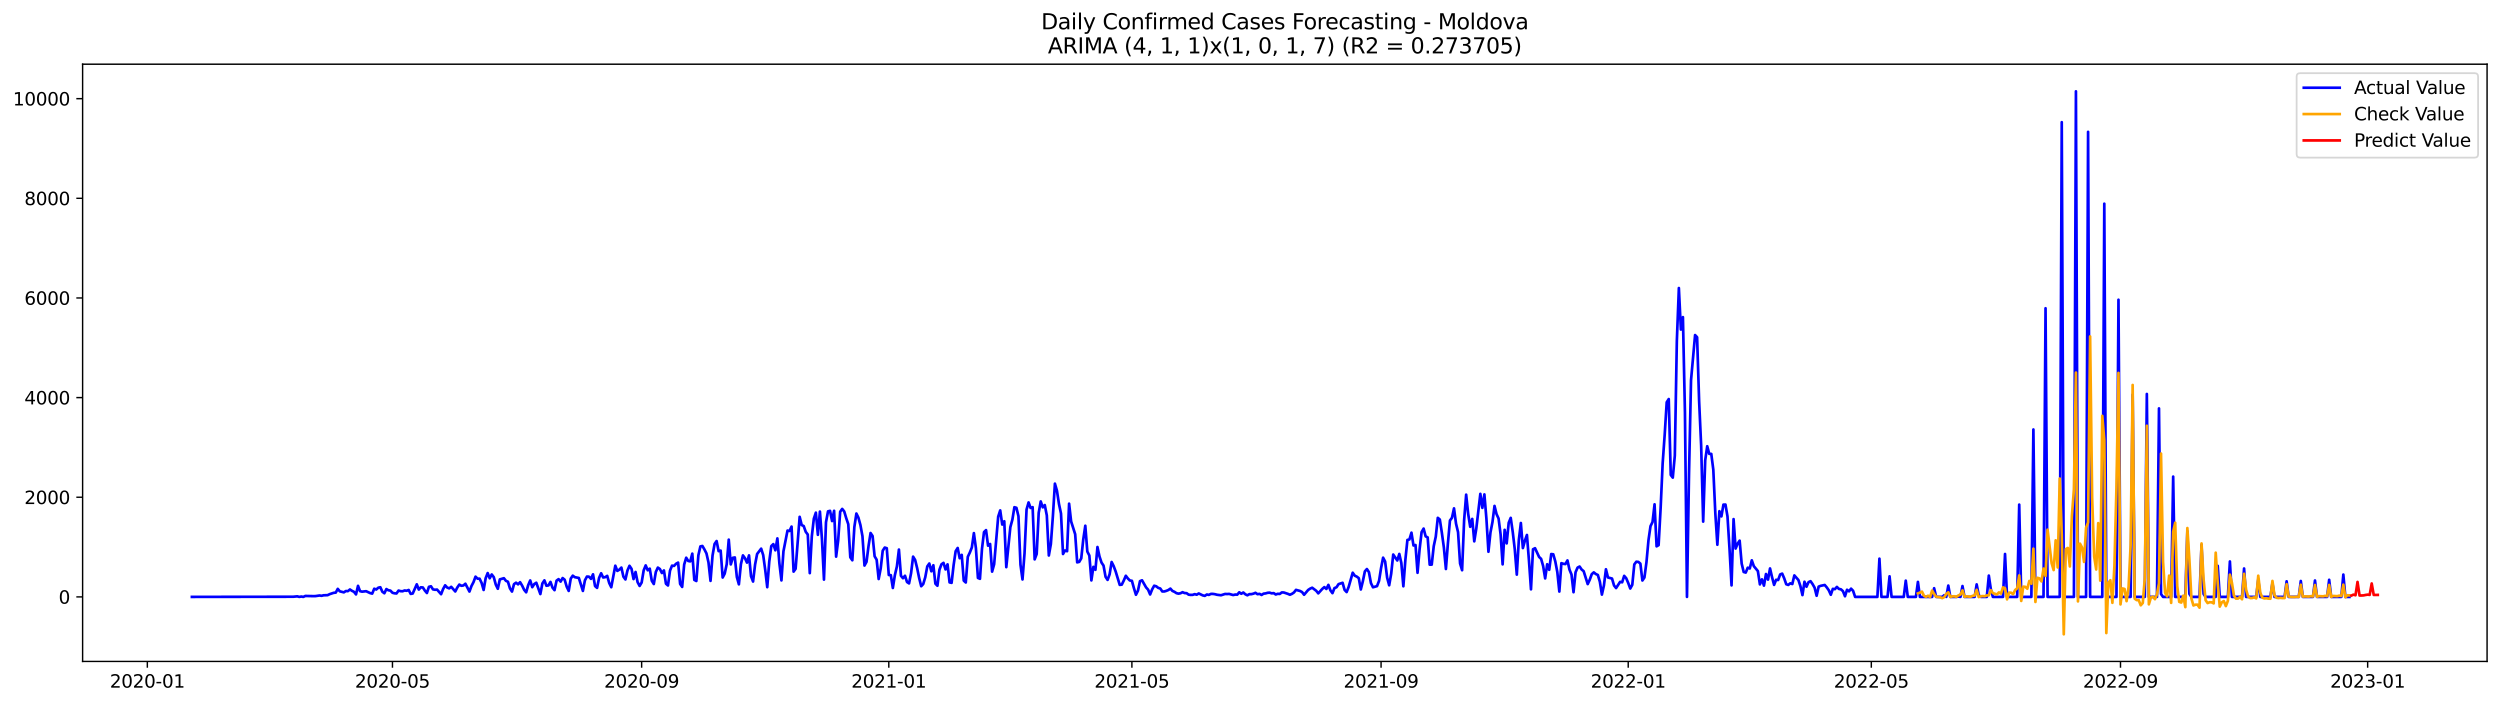 <?xml version="1.0" encoding="utf-8" standalone="no"?>
<!DOCTYPE svg PUBLIC "-//W3C//DTD SVG 1.1//EN"
  "http://www.w3.org/Graphics/SVG/1.1/DTD/svg11.dtd">
<svg xmlns:xlink="http://www.w3.org/1999/xlink" width="1392.412pt" height="392.274pt" viewBox="0 0 1392.412 392.274" xmlns="http://www.w3.org/2000/svg" version="1.1">
 <defs>
  <style type="text/css">*{stroke-linejoin: round; stroke-linecap: butt}</style>
 </defs>
 <g id="figure_1">
  <g id="patch_1">
   <path d="M 0 392.274 
L 1392.412 392.274 
L 1392.412 0 
L 0 0 
z
" style="fill: #ffffff"/>
  </g>
  <g id="axes_1">
   <g id="patch_2">
    <path d="M 46.013 368.396 
L 1385.213 368.396 
L 1385.213 35.755 
L 46.013 35.755 
z
" style="fill: #ffffff"/>
   </g>
   <g id="matplotlib.axis_1">
    <g id="xtick_1">
     <g id="line2d_1">
      <defs>
       <path id="mf191436cfb" d="M 0 0 
L 0 3.5 
" style="stroke: #000000; stroke-width: 0.8"/>
      </defs>
      <g>
       <use xlink:href="#mf191436cfb" x="82.062" y="368.396" style="stroke: #000000; stroke-width: 0.8"/>
      </g>
     </g>
     <g id="text_1">
      <!-- 2020-01 -->
      <g transform="translate(61.171 382.994)scale(0.1 -0.1)">
       <defs>
        <path id="DejaVuSans-32" d="M 1228 531 
L 3431 531 
L 3431 0 
L 469 0 
L 469 531 
Q 828 903 1448 1529 
Q 2069 2156 2228 2338 
Q 2531 2678 2651 2914 
Q 2772 3150 2772 3378 
Q 2772 3750 2511 3984 
Q 2250 4219 1831 4219 
Q 1534 4219 1204 4116 
Q 875 4013 500 3803 
L 500 4441 
Q 881 4594 1212 4672 
Q 1544 4750 1819 4750 
Q 2544 4750 2975 4387 
Q 3406 4025 3406 3419 
Q 3406 3131 3298 2873 
Q 3191 2616 2906 2266 
Q 2828 2175 2409 1742 
Q 1991 1309 1228 531 
z
" transform="scale(0.016)"/>
        <path id="DejaVuSans-30" d="M 2034 4250 
Q 1547 4250 1301 3770 
Q 1056 3291 1056 2328 
Q 1056 1369 1301 889 
Q 1547 409 2034 409 
Q 2525 409 2770 889 
Q 3016 1369 3016 2328 
Q 3016 3291 2770 3770 
Q 2525 4250 2034 4250 
z
M 2034 4750 
Q 2819 4750 3233 4129 
Q 3647 3509 3647 2328 
Q 3647 1150 3233 529 
Q 2819 -91 2034 -91 
Q 1250 -91 836 529 
Q 422 1150 422 2328 
Q 422 3509 836 4129 
Q 1250 4750 2034 4750 
z
" transform="scale(0.016)"/>
        <path id="DejaVuSans-2d" d="M 313 2009 
L 1997 2009 
L 1997 1497 
L 313 1497 
L 313 2009 
z
" transform="scale(0.016)"/>
        <path id="DejaVuSans-31" d="M 794 531 
L 1825 531 
L 1825 4091 
L 703 3866 
L 703 4441 
L 1819 4666 
L 2450 4666 
L 2450 531 
L 3481 531 
L 3481 0 
L 794 0 
L 794 531 
z
" transform="scale(0.016)"/>
       </defs>
       <use xlink:href="#DejaVuSans-32"/>
       <use xlink:href="#DejaVuSans-30" x="63.623"/>
       <use xlink:href="#DejaVuSans-32" x="127.246"/>
       <use xlink:href="#DejaVuSans-30" x="190.869"/>
       <use xlink:href="#DejaVuSans-2d" x="254.492"/>
       <use xlink:href="#DejaVuSans-30" x="290.576"/>
       <use xlink:href="#DejaVuSans-31" x="354.199"/>
      </g>
     </g>
    </g>
    <g id="xtick_2">
     <g id="line2d_2">
      <g>
       <use xlink:href="#mf191436cfb" x="218.589" y="368.396" style="stroke: #000000; stroke-width: 0.8"/>
      </g>
     </g>
     <g id="text_2">
      <!-- 2020-05 -->
      <g transform="translate(197.697 382.994)scale(0.1 -0.1)">
       <defs>
        <path id="DejaVuSans-35" d="M 691 4666 
L 3169 4666 
L 3169 4134 
L 1269 4134 
L 1269 2991 
Q 1406 3038 1543 3061 
Q 1681 3084 1819 3084 
Q 2600 3084 3056 2656 
Q 3513 2228 3513 1497 
Q 3513 744 3044 326 
Q 2575 -91 1722 -91 
Q 1428 -91 1123 -41 
Q 819 9 494 109 
L 494 744 
Q 775 591 1075 516 
Q 1375 441 1709 441 
Q 2250 441 2565 725 
Q 2881 1009 2881 1497 
Q 2881 1984 2565 2268 
Q 2250 2553 1709 2553 
Q 1456 2553 1204 2497 
Q 953 2441 691 2322 
L 691 4666 
z
" transform="scale(0.016)"/>
       </defs>
       <use xlink:href="#DejaVuSans-32"/>
       <use xlink:href="#DejaVuSans-30" x="63.623"/>
       <use xlink:href="#DejaVuSans-32" x="127.246"/>
       <use xlink:href="#DejaVuSans-30" x="190.869"/>
       <use xlink:href="#DejaVuSans-2d" x="254.492"/>
       <use xlink:href="#DejaVuSans-30" x="290.576"/>
       <use xlink:href="#DejaVuSans-35" x="354.199"/>
      </g>
     </g>
    </g>
    <g id="xtick_3">
     <g id="line2d_3">
      <g>
       <use xlink:href="#mf191436cfb" x="357.372" y="368.396" style="stroke: #000000; stroke-width: 0.8"/>
      </g>
     </g>
     <g id="text_3">
      <!-- 2020-09 -->
      <g transform="translate(336.48 382.994)scale(0.1 -0.1)">
       <defs>
        <path id="DejaVuSans-39" d="M 703 97 
L 703 672 
Q 941 559 1184 500 
Q 1428 441 1663 441 
Q 2288 441 2617 861 
Q 2947 1281 2994 2138 
Q 2813 1869 2534 1725 
Q 2256 1581 1919 1581 
Q 1219 1581 811 2004 
Q 403 2428 403 3163 
Q 403 3881 828 4315 
Q 1253 4750 1959 4750 
Q 2769 4750 3195 4129 
Q 3622 3509 3622 2328 
Q 3622 1225 3098 567 
Q 2575 -91 1691 -91 
Q 1453 -91 1209 -44 
Q 966 3 703 97 
z
M 1959 2075 
Q 2384 2075 2632 2365 
Q 2881 2656 2881 3163 
Q 2881 3666 2632 3958 
Q 2384 4250 1959 4250 
Q 1534 4250 1286 3958 
Q 1038 3666 1038 3163 
Q 1038 2656 1286 2365 
Q 1534 2075 1959 2075 
z
" transform="scale(0.016)"/>
       </defs>
       <use xlink:href="#DejaVuSans-32"/>
       <use xlink:href="#DejaVuSans-30" x="63.623"/>
       <use xlink:href="#DejaVuSans-32" x="127.246"/>
       <use xlink:href="#DejaVuSans-30" x="190.869"/>
       <use xlink:href="#DejaVuSans-2d" x="254.492"/>
       <use xlink:href="#DejaVuSans-30" x="290.576"/>
       <use xlink:href="#DejaVuSans-39" x="354.199"/>
      </g>
     </g>
    </g>
    <g id="xtick_4">
     <g id="line2d_4">
      <g>
       <use xlink:href="#mf191436cfb" x="495.026" y="368.396" style="stroke: #000000; stroke-width: 0.8"/>
      </g>
     </g>
     <g id="text_4">
      <!-- 2021-01 -->
      <g transform="translate(474.135 382.994)scale(0.1 -0.1)">
       <use xlink:href="#DejaVuSans-32"/>
       <use xlink:href="#DejaVuSans-30" x="63.623"/>
       <use xlink:href="#DejaVuSans-32" x="127.246"/>
       <use xlink:href="#DejaVuSans-31" x="190.869"/>
       <use xlink:href="#DejaVuSans-2d" x="254.492"/>
       <use xlink:href="#DejaVuSans-30" x="290.576"/>
       <use xlink:href="#DejaVuSans-31" x="354.199"/>
      </g>
     </g>
    </g>
    <g id="xtick_5">
     <g id="line2d_5">
      <g>
       <use xlink:href="#mf191436cfb" x="630.425" y="368.396" style="stroke: #000000; stroke-width: 0.8"/>
      </g>
     </g>
     <g id="text_5">
      <!-- 2021-05 -->
      <g transform="translate(609.533 382.994)scale(0.1 -0.1)">
       <use xlink:href="#DejaVuSans-32"/>
       <use xlink:href="#DejaVuSans-30" x="63.623"/>
       <use xlink:href="#DejaVuSans-32" x="127.246"/>
       <use xlink:href="#DejaVuSans-31" x="190.869"/>
       <use xlink:href="#DejaVuSans-2d" x="254.492"/>
       <use xlink:href="#DejaVuSans-30" x="290.576"/>
       <use xlink:href="#DejaVuSans-35" x="354.199"/>
      </g>
     </g>
    </g>
    <g id="xtick_6">
     <g id="line2d_6">
      <g>
       <use xlink:href="#mf191436cfb" x="769.208" y="368.396" style="stroke: #000000; stroke-width: 0.8"/>
      </g>
     </g>
     <g id="text_6">
      <!-- 2021-09 -->
      <g transform="translate(748.316 382.994)scale(0.1 -0.1)">
       <use xlink:href="#DejaVuSans-32"/>
       <use xlink:href="#DejaVuSans-30" x="63.623"/>
       <use xlink:href="#DejaVuSans-32" x="127.246"/>
       <use xlink:href="#DejaVuSans-31" x="190.869"/>
       <use xlink:href="#DejaVuSans-2d" x="254.492"/>
       <use xlink:href="#DejaVuSans-30" x="290.576"/>
       <use xlink:href="#DejaVuSans-39" x="354.199"/>
      </g>
     </g>
    </g>
    <g id="xtick_7">
     <g id="line2d_7">
      <g>
       <use xlink:href="#mf191436cfb" x="906.862" y="368.396" style="stroke: #000000; stroke-width: 0.8"/>
      </g>
     </g>
     <g id="text_7">
      <!-- 2022-01 -->
      <g transform="translate(885.971 382.994)scale(0.1 -0.1)">
       <use xlink:href="#DejaVuSans-32"/>
       <use xlink:href="#DejaVuSans-30" x="63.623"/>
       <use xlink:href="#DejaVuSans-32" x="127.246"/>
       <use xlink:href="#DejaVuSans-32" x="190.869"/>
       <use xlink:href="#DejaVuSans-2d" x="254.492"/>
       <use xlink:href="#DejaVuSans-30" x="290.576"/>
       <use xlink:href="#DejaVuSans-31" x="354.199"/>
      </g>
     </g>
    </g>
    <g id="xtick_8">
     <g id="line2d_8">
      <g>
       <use xlink:href="#mf191436cfb" x="1042.26" y="368.396" style="stroke: #000000; stroke-width: 0.8"/>
      </g>
     </g>
     <g id="text_8">
      <!-- 2022-05 -->
      <g transform="translate(1021.369 382.994)scale(0.1 -0.1)">
       <use xlink:href="#DejaVuSans-32"/>
       <use xlink:href="#DejaVuSans-30" x="63.623"/>
       <use xlink:href="#DejaVuSans-32" x="127.246"/>
       <use xlink:href="#DejaVuSans-32" x="190.869"/>
       <use xlink:href="#DejaVuSans-2d" x="254.492"/>
       <use xlink:href="#DejaVuSans-30" x="290.576"/>
       <use xlink:href="#DejaVuSans-35" x="354.199"/>
      </g>
     </g>
    </g>
    <g id="xtick_9">
     <g id="line2d_9">
      <g>
       <use xlink:href="#mf191436cfb" x="1181.043" y="368.396" style="stroke: #000000; stroke-width: 0.8"/>
      </g>
     </g>
     <g id="text_9">
      <!-- 2022-09 -->
      <g transform="translate(1160.152 382.994)scale(0.1 -0.1)">
       <use xlink:href="#DejaVuSans-32"/>
       <use xlink:href="#DejaVuSans-30" x="63.623"/>
       <use xlink:href="#DejaVuSans-32" x="127.246"/>
       <use xlink:href="#DejaVuSans-32" x="190.869"/>
       <use xlink:href="#DejaVuSans-2d" x="254.492"/>
       <use xlink:href="#DejaVuSans-30" x="290.576"/>
       <use xlink:href="#DejaVuSans-39" x="354.199"/>
      </g>
     </g>
    </g>
    <g id="xtick_10">
     <g id="line2d_10">
      <g>
       <use xlink:href="#mf191436cfb" x="1318.698" y="368.396" style="stroke: #000000; stroke-width: 0.8"/>
      </g>
     </g>
     <g id="text_10">
      <!-- 2023-01 -->
      <g transform="translate(1297.807 382.994)scale(0.1 -0.1)">
       <defs>
        <path id="DejaVuSans-33" d="M 2597 2516 
Q 3050 2419 3304 2112 
Q 3559 1806 3559 1356 
Q 3559 666 3084 287 
Q 2609 -91 1734 -91 
Q 1441 -91 1130 -33 
Q 819 25 488 141 
L 488 750 
Q 750 597 1062 519 
Q 1375 441 1716 441 
Q 2309 441 2620 675 
Q 2931 909 2931 1356 
Q 2931 1769 2642 2001 
Q 2353 2234 1838 2234 
L 1294 2234 
L 1294 2753 
L 1863 2753 
Q 2328 2753 2575 2939 
Q 2822 3125 2822 3475 
Q 2822 3834 2567 4026 
Q 2313 4219 1838 4219 
Q 1578 4219 1281 4162 
Q 984 4106 628 3988 
L 628 4550 
Q 988 4650 1302 4700 
Q 1616 4750 1894 4750 
Q 2613 4750 3031 4423 
Q 3450 4097 3450 3541 
Q 3450 3153 3228 2886 
Q 3006 2619 2597 2516 
z
" transform="scale(0.016)"/>
       </defs>
       <use xlink:href="#DejaVuSans-32"/>
       <use xlink:href="#DejaVuSans-30" x="63.623"/>
       <use xlink:href="#DejaVuSans-32" x="127.246"/>
       <use xlink:href="#DejaVuSans-33" x="190.869"/>
       <use xlink:href="#DejaVuSans-2d" x="254.492"/>
       <use xlink:href="#DejaVuSans-30" x="290.576"/>
       <use xlink:href="#DejaVuSans-31" x="354.199"/>
      </g>
     </g>
    </g>
   </g>
   <g id="matplotlib.axis_2">
    <g id="ytick_1">
     <g id="line2d_11">
      <defs>
       <path id="mc7925509b8" d="M 0 0 
L -3.5 0 
" style="stroke: #000000; stroke-width: 0.8"/>
      </defs>
      <g>
       <use xlink:href="#mc7925509b8" x="46.013" y="332.448" style="stroke: #000000; stroke-width: 0.8"/>
      </g>
     </g>
     <g id="text_11">
      <!-- 0 -->
      <g transform="translate(32.65 336.247)scale(0.1 -0.1)">
       <use xlink:href="#DejaVuSans-30"/>
      </g>
     </g>
    </g>
    <g id="ytick_2">
     <g id="line2d_12">
      <g>
       <use xlink:href="#mc7925509b8" x="46.013" y="276.949" style="stroke: #000000; stroke-width: 0.8"/>
      </g>
     </g>
     <g id="text_12">
      <!-- 2000 -->
      <g transform="translate(13.562 280.749)scale(0.1 -0.1)">
       <use xlink:href="#DejaVuSans-32"/>
       <use xlink:href="#DejaVuSans-30" x="63.623"/>
       <use xlink:href="#DejaVuSans-30" x="127.246"/>
       <use xlink:href="#DejaVuSans-30" x="190.869"/>
      </g>
     </g>
    </g>
    <g id="ytick_3">
     <g id="line2d_13">
      <g>
       <use xlink:href="#mc7925509b8" x="46.013" y="221.451" style="stroke: #000000; stroke-width: 0.8"/>
      </g>
     </g>
     <g id="text_13">
      <!-- 4000 -->
      <g transform="translate(13.562 225.25)scale(0.1 -0.1)">
       <defs>
        <path id="DejaVuSans-34" d="M 2419 4116 
L 825 1625 
L 2419 1625 
L 2419 4116 
z
M 2253 4666 
L 3047 4666 
L 3047 1625 
L 3713 1625 
L 3713 1100 
L 3047 1100 
L 3047 0 
L 2419 0 
L 2419 1100 
L 313 1100 
L 313 1709 
L 2253 4666 
z
" transform="scale(0.016)"/>
       </defs>
       <use xlink:href="#DejaVuSans-34"/>
       <use xlink:href="#DejaVuSans-30" x="63.623"/>
       <use xlink:href="#DejaVuSans-30" x="127.246"/>
       <use xlink:href="#DejaVuSans-30" x="190.869"/>
      </g>
     </g>
    </g>
    <g id="ytick_4">
     <g id="line2d_14">
      <g>
       <use xlink:href="#mc7925509b8" x="46.013" y="165.952" style="stroke: #000000; stroke-width: 0.8"/>
      </g>
     </g>
     <g id="text_14">
      <!-- 6000 -->
      <g transform="translate(13.562 169.751)scale(0.1 -0.1)">
       <defs>
        <path id="DejaVuSans-36" d="M 2113 2584 
Q 1688 2584 1439 2293 
Q 1191 2003 1191 1497 
Q 1191 994 1439 701 
Q 1688 409 2113 409 
Q 2538 409 2786 701 
Q 3034 994 3034 1497 
Q 3034 2003 2786 2293 
Q 2538 2584 2113 2584 
z
M 3366 4563 
L 3366 3988 
Q 3128 4100 2886 4159 
Q 2644 4219 2406 4219 
Q 1781 4219 1451 3797 
Q 1122 3375 1075 2522 
Q 1259 2794 1537 2939 
Q 1816 3084 2150 3084 
Q 2853 3084 3261 2657 
Q 3669 2231 3669 1497 
Q 3669 778 3244 343 
Q 2819 -91 2113 -91 
Q 1303 -91 875 529 
Q 447 1150 447 2328 
Q 447 3434 972 4092 
Q 1497 4750 2381 4750 
Q 2619 4750 2861 4703 
Q 3103 4656 3366 4563 
z
" transform="scale(0.016)"/>
       </defs>
       <use xlink:href="#DejaVuSans-36"/>
       <use xlink:href="#DejaVuSans-30" x="63.623"/>
       <use xlink:href="#DejaVuSans-30" x="127.246"/>
       <use xlink:href="#DejaVuSans-30" x="190.869"/>
      </g>
     </g>
    </g>
    <g id="ytick_5">
     <g id="line2d_15">
      <g>
       <use xlink:href="#mc7925509b8" x="46.013" y="110.453" style="stroke: #000000; stroke-width: 0.8"/>
      </g>
     </g>
     <g id="text_15">
      <!-- 8000 -->
      <g transform="translate(13.562 114.253)scale(0.1 -0.1)">
       <defs>
        <path id="DejaVuSans-38" d="M 2034 2216 
Q 1584 2216 1326 1975 
Q 1069 1734 1069 1313 
Q 1069 891 1326 650 
Q 1584 409 2034 409 
Q 2484 409 2743 651 
Q 3003 894 3003 1313 
Q 3003 1734 2745 1975 
Q 2488 2216 2034 2216 
z
M 1403 2484 
Q 997 2584 770 2862 
Q 544 3141 544 3541 
Q 544 4100 942 4425 
Q 1341 4750 2034 4750 
Q 2731 4750 3128 4425 
Q 3525 4100 3525 3541 
Q 3525 3141 3298 2862 
Q 3072 2584 2669 2484 
Q 3125 2378 3379 2068 
Q 3634 1759 3634 1313 
Q 3634 634 3220 271 
Q 2806 -91 2034 -91 
Q 1263 -91 848 271 
Q 434 634 434 1313 
Q 434 1759 690 2068 
Q 947 2378 1403 2484 
z
M 1172 3481 
Q 1172 3119 1398 2916 
Q 1625 2713 2034 2713 
Q 2441 2713 2670 2916 
Q 2900 3119 2900 3481 
Q 2900 3844 2670 4047 
Q 2441 4250 2034 4250 
Q 1625 4250 1398 4047 
Q 1172 3844 1172 3481 
z
" transform="scale(0.016)"/>
       </defs>
       <use xlink:href="#DejaVuSans-38"/>
       <use xlink:href="#DejaVuSans-30" x="63.623"/>
       <use xlink:href="#DejaVuSans-30" x="127.246"/>
       <use xlink:href="#DejaVuSans-30" x="190.869"/>
      </g>
     </g>
    </g>
    <g id="ytick_6">
     <g id="line2d_16">
      <g>
       <use xlink:href="#mc7925509b8" x="46.013" y="54.955" style="stroke: #000000; stroke-width: 0.8"/>
      </g>
     </g>
     <g id="text_16">
      <!-- 10000 -->
      <g transform="translate(7.2 58.754)scale(0.1 -0.1)">
       <use xlink:href="#DejaVuSans-31"/>
       <use xlink:href="#DejaVuSans-30" x="63.623"/>
       <use xlink:href="#DejaVuSans-30" x="127.246"/>
       <use xlink:href="#DejaVuSans-30" x="190.869"/>
       <use xlink:href="#DejaVuSans-30" x="254.492"/>
      </g>
     </g>
    </g>
   </g>
   <g id="line2d_17">
    <path d="M 106.885 332.448 
L 163.301 332.365 
L 165.558 332.143 
L 166.686 332.448 
L 167.814 332.254 
L 168.943 332.448 
L 170.071 331.921 
L 174.584 332.032 
L 175.713 332.004 
L 177.969 331.671 
L 179.098 331.838 
L 180.226 331.56 
L 182.482 331.477 
L 183.611 330.922 
L 185.867 330.173 
L 186.996 330.062 
L 188.124 327.981 
L 189.252 329.34 
L 191.509 329.923 
L 192.637 329.174 
L 193.766 329.257 
L 194.894 328.314 
L 196.022 329.063 
L 197.151 329.618 
L 198.279 331.061 
L 199.407 326.288 
L 200.536 329.257 
L 201.664 329.534 
L 203.921 329.285 
L 206.177 330.339 
L 207.305 330.617 
L 208.434 327.897 
L 209.562 328.341 
L 210.69 327.342 
L 211.819 327.065 
L 212.947 329.562 
L 214.075 330.422 
L 215.204 328.092 
L 216.332 328.758 
L 217.46 328.952 
L 218.589 330.145 
L 219.717 330.45 
L 220.845 330.533 
L 221.974 328.924 
L 223.102 329.257 
L 224.23 329.313 
L 225.359 328.869 
L 226.487 329.035 
L 227.615 328.591 
L 228.744 330.783 
L 229.872 330.561 
L 232.128 325.455 
L 233.257 328.369 
L 234.385 327.12 
L 235.513 327.204 
L 236.642 328.952 
L 237.77 330.284 
L 238.898 326.843 
L 240.027 326.538 
L 241.155 328.258 
L 242.283 328.48 
L 243.412 328.369 
L 245.668 330.95 
L 246.797 328.064 
L 247.925 326.01 
L 249.053 327.231 
L 250.182 327.703 
L 251.31 326.843 
L 253.566 329.424 
L 254.695 327.231 
L 255.823 325.594 
L 256.951 326.26 
L 258.08 326.094 
L 259.208 325.122 
L 261.465 329.479 
L 262.593 326.399 
L 263.721 324.234 
L 264.85 321.182 
L 265.978 322.292 
L 267.106 322.292 
L 268.235 324.651 
L 269.363 328.591 
L 270.491 322.042 
L 271.62 319.184 
L 272.748 322.07 
L 273.876 319.961 
L 275.005 321.432 
L 276.133 325.594 
L 277.261 327.925 
L 278.389 322.708 
L 280.646 322.042 
L 281.774 323.485 
L 282.903 324.012 
L 284.031 327.731 
L 285.159 329.479 
L 286.288 325.344 
L 287.416 324.54 
L 288.544 325.455 
L 289.673 324.262 
L 290.801 326.149 
L 291.929 328.508 
L 293.058 329.895 
L 294.186 325.927 
L 295.314 323.291 
L 296.443 327.037 
L 297.571 325.289 
L 298.699 324.567 
L 300.956 330.866 
L 302.084 324.984 
L 303.212 323.235 
L 304.341 326.232 
L 305.469 326.066 
L 306.597 324.123 
L 307.726 327.287 
L 308.854 328.702 
L 309.982 323.374 
L 311.111 322.569 
L 312.239 323.929 
L 313.367 321.959 
L 314.496 322.875 
L 315.624 326.732 
L 316.752 329.118 
L 317.881 322.264 
L 319.009 320.627 
L 320.137 321.459 
L 322.394 321.903 
L 324.65 329.118 
L 325.779 323.235 
L 326.907 321.126 
L 328.035 321.182 
L 329.164 322.403 
L 330.292 319.878 
L 331.42 326.427 
L 332.549 327.426 
L 333.677 321.848 
L 334.805 319.295 
L 335.934 321.626 
L 337.062 321.459 
L 338.19 320.738 
L 339.319 324.734 
L 340.447 327.065 
L 342.704 315.077 
L 343.832 317.963 
L 344.96 317.269 
L 346.089 316.132 
L 347.217 321.182 
L 348.345 322.736 
L 349.473 317.741 
L 350.602 315.133 
L 351.73 316.798 
L 352.858 322.514 
L 353.987 318.574 
L 355.115 324.234 
L 356.243 326.343 
L 357.372 324.456 
L 358.5 317.686 
L 359.628 314.911 
L 360.757 317.63 
L 361.885 316.714 
L 363.013 323.457 
L 364.142 325.289 
L 365.27 318.546 
L 366.398 316.132 
L 367.527 316.909 
L 368.655 319.156 
L 369.783 317.713 
L 370.912 325.122 
L 372.04 326.094 
L 373.168 317.824 
L 374.296 315.049 
L 375.425 315.188 
L 376.553 313.995 
L 377.681 313.357 
L 378.81 325.233 
L 379.938 326.898 
L 381.066 314.411 
L 382.195 310.637 
L 383.323 312.441 
L 384.451 312.663 
L 385.58 308.362 
L 386.708 322.986 
L 387.836 323.596 
L 388.965 309.277 
L 390.093 304.338 
L 391.221 304.088 
L 392.35 306.031 
L 393.478 308.251 
L 394.606 313.273 
L 395.734 323.513 
L 396.863 309.388 
L 397.991 302.978 
L 399.119 301.341 
L 400.248 306.974 
L 401.376 306.669 
L 402.504 321.654 
L 403.633 319.489 
L 404.761 314.217 
L 405.889 300.564 
L 407.018 314.356 
L 408.146 310.693 
L 409.274 310.471 
L 410.403 321.404 
L 411.531 325.455 
L 412.659 314.245 
L 413.788 309.333 
L 414.916 310.887 
L 416.044 313.357 
L 417.173 309.333 
L 418.301 320.96 
L 419.429 323.901 
L 420.557 314.439 
L 421.686 308.556 
L 423.942 305.587 
L 425.071 309.166 
L 426.199 317.408 
L 427.327 327.037 
L 428.456 312.746 
L 429.584 304.144 
L 430.712 303.062 
L 431.841 306.503 
L 432.969 299.87 
L 434.097 313.828 
L 435.226 323.263 
L 436.354 307.058 
L 438.611 295.514 
L 439.739 295.736 
L 440.867 293.294 
L 441.996 318.379 
L 443.124 316.798 
L 445.38 287.855 
L 446.509 292.434 
L 447.637 292.989 
L 448.765 296.208 
L 449.894 297.706 
L 451.022 319.212 
L 452.15 298.733 
L 453.279 288.882 
L 454.407 285.524 
L 455.535 297.872 
L 456.664 284.941 
L 457.792 300.12 
L 458.92 322.819 
L 460.049 290.852 
L 461.177 284.803 
L 462.305 284.525 
L 463.434 290.214 
L 464.562 284.497 
L 465.69 310.027 
L 466.818 301.091 
L 467.947 285.025 
L 469.075 283.443 
L 470.203 284.858 
L 471.332 288.632 
L 472.46 291.962 
L 473.588 310.387 
L 474.717 312.052 
L 475.845 293.516 
L 476.973 286.024 
L 478.102 288.327 
L 479.23 292.461 
L 480.358 298.649 
L 481.487 314.994 
L 482.615 312.94 
L 483.743 304.116 
L 484.872 296.874 
L 486 298.538 
L 487.128 309.832 
L 488.257 311.747 
L 489.385 322.486 
L 490.513 316.659 
L 491.641 306.725 
L 492.77 304.976 
L 493.898 305.337 
L 495.026 320.238 
L 496.155 320.349 
L 497.283 327.481 
L 498.411 320.349 
L 499.54 315.466 
L 500.668 306.086 
L 501.796 320.71 
L 502.925 322.042 
L 504.053 320.682 
L 505.181 324.179 
L 506.31 324.928 
L 507.438 319.239 
L 508.566 310.027 
L 509.695 311.886 
L 510.823 316.465 
L 511.951 321.987 
L 513.08 326.51 
L 514.208 325.289 
L 515.336 321.515 
L 516.464 315.466 
L 517.593 313.856 
L 518.721 318.185 
L 519.849 314.827 
L 520.978 325.095 
L 522.106 326.232 
L 523.234 317.297 
L 524.363 314.3 
L 525.491 313.495 
L 526.619 317.158 
L 527.748 314.328 
L 528.876 324.373 
L 530.004 324.623 
L 531.133 314.716 
L 532.261 307.002 
L 533.389 305.198 
L 534.518 310.915 
L 535.646 309.055 
L 536.774 323.402 
L 537.902 324.429 
L 539.031 310.11 
L 540.159 307.751 
L 541.287 304.893 
L 542.416 296.929 
L 543.544 305.282 
L 544.672 321.876 
L 545.801 322.375 
L 546.929 305.67 
L 548.057 296.346 
L 549.186 295.264 
L 550.314 303.922 
L 551.442 302.978 
L 552.571 318.379 
L 553.699 314.272 
L 555.956 287.772 
L 557.084 284.275 
L 558.212 292.156 
L 559.341 290.325 
L 560.469 315.882 
L 562.725 293.599 
L 563.854 289.437 
L 564.982 282.499 
L 566.11 282.832 
L 567.239 287.494 
L 568.367 314.494 
L 569.495 322.736 
L 570.624 308.223 
L 571.752 283.804 
L 572.88 279.835 
L 574.009 282.916 
L 575.137 282.472 
L 576.265 311.553 
L 577.394 308.556 
L 578.522 285.607 
L 579.65 279.28 
L 580.779 282.583 
L 581.907 281.306 
L 583.035 287.078 
L 584.164 309.388 
L 585.292 303.034 
L 586.42 287.466 
L 587.548 269.374 
L 588.677 273.287 
L 589.805 280.668 
L 590.933 285.996 
L 592.062 308.556 
L 593.19 306.586 
L 594.318 307.002 
L 595.447 280.529 
L 596.575 290.408 
L 598.832 297.539 
L 599.96 313.218 
L 601.088 312.94 
L 602.217 310.998 
L 603.345 300.398 
L 604.473 292.822 
L 605.602 307.196 
L 606.73 309.416 
L 607.858 323.263 
L 608.986 315.715 
L 610.115 317.353 
L 611.243 304.671 
L 612.371 309.916 
L 613.5 313.329 
L 614.628 315.022 
L 615.756 321.265 
L 616.885 322.986 
L 618.013 319.878 
L 619.141 313.024 
L 620.27 315.299 
L 621.398 318.324 
L 623.655 325.761 
L 624.783 325.622 
L 625.911 323.319 
L 627.04 320.682 
L 628.168 322.181 
L 629.296 323.319 
L 630.425 323.485 
L 631.553 327.592 
L 632.681 331.255 
L 633.809 328.952 
L 634.938 323.679 
L 636.066 323.208 
L 638.323 327.148 
L 639.451 328.425 
L 640.579 331.088 
L 641.708 328.258 
L 642.836 326.232 
L 643.964 326.538 
L 645.093 327.426 
L 646.221 327.759 
L 647.349 329.424 
L 648.478 329.424 
L 649.606 329.091 
L 650.734 328.619 
L 651.863 327.842 
L 652.991 329.118 
L 654.119 329.618 
L 655.248 330.367 
L 656.376 330.644 
L 657.504 330.422 
L 658.632 329.84 
L 659.761 330.311 
L 660.889 330.367 
L 662.017 331.199 
L 663.146 331.338 
L 664.274 331.31 
L 665.402 330.922 
L 666.531 331.227 
L 667.659 330.533 
L 669.916 331.616 
L 671.044 331.865 
L 672.172 331.116 
L 673.301 331.338 
L 674.429 330.783 
L 675.557 330.783 
L 676.686 330.95 
L 677.814 331.255 
L 680.071 331.532 
L 682.327 330.811 
L 683.455 330.866 
L 684.584 330.783 
L 686.84 331.421 
L 687.969 331.144 
L 689.097 331.199 
L 690.225 329.895 
L 691.354 330.7 
L 692.482 330.006 
L 693.61 331.005 
L 694.739 331.56 
L 695.867 330.922 
L 696.995 330.922 
L 698.124 330.644 
L 699.252 330.173 
L 700.38 330.95 
L 701.509 330.755 
L 702.637 331.366 
L 703.765 330.644 
L 704.893 330.506 
L 706.022 330.173 
L 707.15 330.089 
L 708.278 330.478 
L 709.407 330.339 
L 710.535 331.116 
L 711.663 330.728 
L 712.792 330.811 
L 713.92 329.951 
L 715.048 330.006 
L 717.305 330.755 
L 718.433 331.255 
L 719.562 330.755 
L 720.69 329.978 
L 721.818 328.536 
L 724.075 329.146 
L 725.203 329.756 
L 726.332 331.255 
L 728.588 328.591 
L 729.716 327.842 
L 730.845 327.342 
L 733.101 329.063 
L 734.23 330.478 
L 736.486 327.981 
L 737.615 327.009 
L 738.743 328.036 
L 739.871 325.761 
L 741 328.813 
L 742.128 330.367 
L 743.256 327.537 
L 744.385 327.093 
L 745.513 325.344 
L 747.77 324.595 
L 748.898 328.563 
L 750.026 329.756 
L 751.154 326.898 
L 753.411 318.99 
L 754.539 320.627 
L 755.668 321.154 
L 756.796 322.014 
L 757.924 328.314 
L 759.053 323.735 
L 760.181 318.241 
L 761.309 316.936 
L 762.438 318.657 
L 763.566 324.762 
L 764.694 327.093 
L 766.951 326.454 
L 768.079 323.513 
L 769.208 316.381 
L 770.336 310.609 
L 771.464 312.746 
L 772.593 321.792 
L 773.721 325.983 
L 774.849 319.517 
L 775.977 308.861 
L 778.234 312.163 
L 779.362 308.528 
L 780.491 313.551 
L 781.619 326.538 
L 782.747 311.747 
L 783.876 300.731 
L 785.004 300.453 
L 786.132 296.679 
L 787.261 303.811 
L 788.389 303.561 
L 789.517 319.017 
L 790.646 306.086 
L 791.774 296.374 
L 792.902 294.404 
L 794.031 298.733 
L 795.159 299.315 
L 796.287 314.494 
L 797.416 314.467 
L 798.544 304.199 
L 799.672 298.899 
L 800.8 288.41 
L 801.929 289.353 
L 803.057 296.679 
L 804.185 304.949 
L 805.314 316.909 
L 806.442 302.534 
L 807.57 289.908 
L 808.699 288.382 
L 809.827 283.138 
L 810.955 291.657 
L 812.084 296.402 
L 813.212 313.856 
L 814.34 317.602 
L 815.469 289.659 
L 816.597 275.507 
L 817.725 286.218 
L 818.854 293.405 
L 819.982 289.02 
L 821.11 301.508 
L 822.239 294.432 
L 824.495 275.063 
L 825.623 282.86 
L 826.752 275.368 
L 827.88 288.937 
L 829.008 307.307 
L 830.137 296.541 
L 831.265 290.685 
L 832.393 281.778 
L 833.522 286.329 
L 834.65 288.798 
L 835.778 297.623 
L 836.907 314.328 
L 838.035 295.098 
L 839.163 302.645 
L 840.292 291.185 
L 841.42 288.438 
L 842.548 296.319 
L 843.677 305.975 
L 844.805 320.044 
L 845.933 300.786 
L 847.061 291.296 
L 848.19 305.254 
L 849.318 301.119 
L 850.446 297.956 
L 851.575 312.191 
L 852.703 328.23 
L 853.831 305.92 
L 854.96 305.337 
L 857.216 310.193 
L 858.345 311.275 
L 859.473 315.244 
L 860.601 322.153 
L 861.73 314.272 
L 862.858 317.353 
L 863.986 308.584 
L 865.115 308.722 
L 866.243 312.691 
L 867.371 318.629 
L 868.5 329.479 
L 869.628 313.662 
L 870.756 314.023 
L 871.884 314.161 
L 873.013 312.136 
L 874.141 317.242 
L 875.269 319.989 
L 876.398 329.84 
L 877.526 318.712 
L 878.654 316.132 
L 879.783 315.549 
L 880.911 317.214 
L 882.039 318.13 
L 884.296 325.317 
L 885.424 322.902 
L 886.553 319.794 
L 887.681 318.795 
L 888.809 319.711 
L 889.938 320.238 
L 891.066 324.012 
L 892.194 331.172 
L 893.323 326.094 
L 894.451 317.075 
L 895.579 321.626 
L 897.836 322.236 
L 898.964 326.094 
L 900.092 327.537 
L 902.349 324.068 
L 903.477 324.318 
L 904.606 320.738 
L 905.734 322.042 
L 906.862 324.706 
L 907.991 327.786 
L 909.119 325.733 
L 910.247 314.356 
L 911.376 312.857 
L 912.504 312.968 
L 913.632 313.912 
L 914.761 323.319 
L 915.889 321.654 
L 917.017 313.162 
L 918.145 300.842 
L 919.274 293.044 
L 920.402 290.741 
L 921.53 280.89 
L 922.659 304.283 
L 923.787 303.617 
L 924.915 282.971 
L 926.044 258.052 
L 927.172 242.124 
L 928.3 224.031 
L 929.429 222.256 
L 930.557 264.546 
L 931.685 266.016 
L 932.814 253.807 
L 933.942 189.872 
L 935.07 160.43 
L 936.199 183.545 
L 937.327 176.636 
L 938.455 229.776 
L 939.584 332.448 
L 940.712 264.49 
L 941.84 211.794 
L 944.097 186.625 
L 945.225 187.819 
L 946.353 223.476 
L 947.482 248.173 
L 948.61 290.519 
L 949.738 256.359 
L 950.867 248.534 
L 951.995 252.78 
L 953.123 252.808 
L 954.252 261.604 
L 955.38 285.996 
L 956.508 303.395 
L 957.637 284.719 
L 958.765 287.605 
L 959.893 281.056 
L 961.022 281.029 
L 962.15 287.633 
L 963.278 305.67 
L 964.407 326.038 
L 965.535 289.131 
L 966.663 305.531 
L 967.791 302.784 
L 968.92 301.119 
L 970.048 313.912 
L 971.176 318.574 
L 972.305 318.906 
L 973.433 316.187 
L 974.561 316.631 
L 975.69 312.08 
L 976.818 315.327 
L 979.075 318.074 
L 980.203 325.483 
L 981.331 322.68 
L 982.46 326.177 
L 983.588 319.711 
L 984.716 322.819 
L 985.845 316.603 
L 986.973 321.487 
L 988.101 325.761 
L 989.229 322.93 
L 990.358 323.041 
L 991.486 319.961 
L 992.614 319.489 
L 993.743 322.125 
L 994.871 325.4 
L 995.999 325.788 
L 997.128 324.873 
L 998.256 325.289 
L 999.384 320.488 
L 1001.641 323.041 
L 1002.769 326.454 
L 1003.898 331.449 
L 1005.026 324.012 
L 1006.154 326.787 
L 1007.283 324.234 
L 1008.411 323.707 
L 1009.539 325.317 
L 1010.668 327.315 
L 1011.796 331.81 
L 1012.924 326.732 
L 1014.052 326.288 
L 1016.309 325.816 
L 1017.437 327.148 
L 1018.566 328.758 
L 1019.694 331.255 
L 1020.822 327.981 
L 1021.951 328.147 
L 1023.079 326.898 
L 1024.207 328.008 
L 1025.336 328.23 
L 1026.464 329.257 
L 1027.592 332.087 
L 1028.721 328.48 
L 1029.849 329.34 
L 1030.977 327.87 
L 1032.106 329.063 
L 1033.234 332.448 
L 1045.645 332.448 
L 1046.774 311.164 
L 1047.902 332.448 
L 1051.287 332.448 
L 1052.415 320.988 
L 1053.544 332.448 
L 1060.313 332.448 
L 1061.442 323.402 
L 1062.57 332.448 
L 1067.083 332.448 
L 1068.212 324.096 
L 1069.34 332.448 
L 1076.11 332.448 
L 1077.238 327.62 
L 1078.367 332.448 
L 1081.752 332.448 
L 1082.88 331.505 
L 1084.008 332.448 
L 1085.136 326.149 
L 1086.265 332.448 
L 1089.65 332.448 
L 1090.778 332.282 
L 1091.906 332.448 
L 1093.035 326.399 
L 1094.163 332.448 
L 1099.805 332.448 
L 1100.933 325.483 
L 1102.061 331.394 
L 1103.19 332.448 
L 1106.575 332.448 
L 1107.703 320.599 
L 1108.831 328.203 
L 1109.959 332.448 
L 1115.601 332.448 
L 1116.729 308.556 
L 1117.858 332.448 
L 1123.499 332.448 
L 1124.628 281.056 
L 1125.756 332.448 
L 1131.397 332.448 
L 1132.526 239.21 
L 1133.654 332.448 
L 1138.167 332.448 
L 1139.296 171.696 
L 1140.424 332.448 
L 1147.194 332.448 
L 1148.322 68.052 
L 1149.451 332.448 
L 1155.092 332.448 
L 1156.22 50.876 
L 1157.349 332.448 
L 1161.862 332.448 
L 1162.99 73.436 
L 1164.119 332.448 
L 1170.889 332.448 
L 1172.017 113.45 
L 1173.145 332.448 
L 1178.787 332.448 
L 1179.915 166.951 
L 1181.043 332.448 
L 1186.685 332.448 
L 1187.813 219.841 
L 1188.942 332.448 
L 1194.583 332.448 
L 1195.712 219.425 
L 1196.84 332.448 
L 1201.353 332.448 
L 1202.481 227.472 
L 1203.61 330.866 
L 1204.738 332.448 
L 1209.251 332.448 
L 1210.38 265.461 
L 1211.508 332.448 
L 1217.15 332.448 
L 1218.278 295.958 
L 1219.406 330.811 
L 1220.535 332.448 
L 1225.048 332.448 
L 1226.176 303.533 
L 1227.304 330.811 
L 1228.433 332.448 
L 1234.074 332.448 
L 1235.203 315.16 
L 1236.331 332.448 
L 1240.844 332.448 
L 1241.973 312.718 
L 1243.101 332.448 
L 1248.743 332.448 
L 1249.871 316.631 
L 1250.999 332.448 
L 1256.641 332.448 
L 1257.769 322.819 
L 1258.897 332.448 
L 1264.539 332.448 
L 1265.667 324.734 
L 1266.796 332.448 
L 1272.437 332.448 
L 1273.565 323.763 
L 1274.694 332.448 
L 1280.335 332.448 
L 1281.464 323.596 
L 1282.592 332.448 
L 1288.234 332.448 
L 1289.362 323.319 
L 1290.49 332.448 
L 1296.132 332.448 
L 1297.26 322.93 
L 1298.388 332.448 
L 1304.03 332.448 
L 1305.158 320.016 
L 1306.287 332.448 
L 1308.543 332.448 
L 1308.543 332.448 
" clip-path="url(#paf274d5941)" style="fill: none; stroke: #0000ff; stroke-width: 1.5; stroke-linecap: square"/>
   </g>
   <g id="line2d_18">
    <path d="M 1068.212 330.531 
L 1070.468 329.527 
L 1071.597 331.863 
L 1072.725 332.439 
L 1073.853 331.792 
L 1074.982 332.549 
L 1076.11 328.914 
L 1077.238 330.79 
L 1078.367 332.335 
L 1080.623 332.681 
L 1081.752 333.145 
L 1082.88 332.571 
L 1084.008 330.762 
L 1085.136 329.895 
L 1086.265 332.478 
L 1087.393 332.145 
L 1088.521 332.103 
L 1089.65 332.432 
L 1090.778 331.63 
L 1091.906 331.132 
L 1093.035 328.816 
L 1094.163 332.402 
L 1095.291 332.137 
L 1097.548 332.389 
L 1098.676 331.841 
L 1099.805 331.669 
L 1100.933 328.502 
L 1102.061 332.547 
L 1103.19 332.138 
L 1104.318 331.983 
L 1105.446 332.091 
L 1106.575 331.634 
L 1107.703 331.55 
L 1108.831 328.708 
L 1109.959 330.325 
L 1112.216 331.105 
L 1113.344 329.94 
L 1114.473 330.636 
L 1115.601 327.141 
L 1116.729 327.66 
L 1117.858 333.823 
L 1118.986 330.083 
L 1120.114 330.109 
L 1121.243 330.94 
L 1122.371 328.594 
L 1123.499 327.66 
L 1124.628 320.501 
L 1125.756 334.695 
L 1126.884 326.746 
L 1128.013 326.845 
L 1129.141 327.907 
L 1130.269 323.567 
L 1131.397 325.117 
L 1132.526 305.597 
L 1133.654 335.27 
L 1134.782 321.809 
L 1135.911 322.159 
L 1137.039 323.833 
L 1138.167 316.688 
L 1139.296 320.777 
L 1140.424 295.022 
L 1142.681 313.675 
L 1143.809 317.508 
L 1144.937 300.95 
L 1146.066 316.05 
L 1147.194 266.544 
L 1148.322 297.81 
L 1149.451 353.276 
L 1150.579 305.848 
L 1151.707 305.2 
L 1152.836 315.491 
L 1153.964 287.397 
L 1155.092 272.758 
L 1156.22 207.516 
L 1157.349 334.955 
L 1158.477 302.801 
L 1159.605 304.909 
L 1160.734 312.969 
L 1161.862 293.943 
L 1162.99 290.952 
L 1164.119 187.4 
L 1165.247 277.22 
L 1166.375 309.941 
L 1167.504 317.175 
L 1168.632 291.37 
L 1169.76 323.379 
L 1170.889 231.616 
L 1172.017 245.146 
L 1173.145 352.582 
L 1174.274 324.586 
L 1175.402 323.181 
L 1176.53 335.74 
L 1177.659 315.121 
L 1178.787 271.749 
L 1179.915 207.694 
L 1181.043 336.625 
L 1182.172 327.748 
L 1183.3 328.038 
L 1184.428 334.817 
L 1185.557 326.836 
L 1186.685 303.611 
L 1187.813 214.411 
L 1188.942 333.434 
L 1190.07 334.235 
L 1191.198 334.26 
L 1192.327 337.134 
L 1193.455 335.835 
L 1194.583 322.072 
L 1195.712 237.13 
L 1196.84 336.595 
L 1197.968 332.822 
L 1199.097 332.305 
L 1200.225 333.727 
L 1201.353 331.022 
L 1202.481 324.889 
L 1203.61 252.626 
L 1204.738 312.96 
L 1205.866 330.144 
L 1206.995 332.137 
L 1208.123 320.613 
L 1209.251 335.781 
L 1210.38 296.144 
L 1211.508 291.14 
L 1212.636 326.449 
L 1213.765 335.213 
L 1214.893 335.599 
L 1216.021 331.767 
L 1217.15 338.15 
L 1218.278 294.111 
L 1219.406 311.549 
L 1220.535 333.378 
L 1221.663 337.215 
L 1222.791 336.796 
L 1223.92 336.777 
L 1225.048 338.454 
L 1226.176 302.677 
L 1227.304 322.534 
L 1228.433 334.281 
L 1229.561 335.89 
L 1230.689 335.417 
L 1231.818 335.469 
L 1232.946 336.062 
L 1234.074 307.821 
L 1235.203 325.044 
L 1236.331 337.861 
L 1237.459 335.496 
L 1238.588 334.766 
L 1239.716 337.574 
L 1240.844 334.658 
L 1241.973 320.059 
L 1243.101 324.643 
L 1244.229 331.751 
L 1245.358 333.409 
L 1246.486 333.377 
L 1247.614 332.514 
L 1248.743 333.775 
L 1249.871 319.592 
L 1250.999 328.46 
L 1252.127 332.272 
L 1253.256 333.107 
L 1254.384 333.062 
L 1255.512 332.707 
L 1256.641 333.288 
L 1257.769 320.644 
L 1258.897 330.166 
L 1260.026 332.874 
L 1261.154 333.302 
L 1262.282 333.208 
L 1263.411 333.415 
L 1264.539 333.468 
L 1265.667 323.568 
L 1266.796 331.532 
L 1267.924 332.93 
L 1269.052 333.091 
L 1270.181 332.992 
L 1271.309 333.116 
L 1272.437 333.093 
L 1273.565 325.383 
L 1274.694 332.215 
L 1275.822 332.48 
L 1278.079 332.515 
L 1279.207 332.35 
L 1280.335 332.468 
L 1281.464 325.682 
L 1282.592 332.295 
L 1283.72 332.177 
L 1285.977 332.267 
L 1287.105 332.044 
L 1288.234 332.209 
L 1289.362 325.823 
L 1290.49 332.378 
L 1291.619 332.026 
L 1293.875 332.135 
L 1295.004 331.866 
L 1296.132 332.06 
L 1297.26 325.791 
L 1298.388 332.426 
L 1299.517 331.925 
L 1301.773 332.048 
L 1302.902 331.74 
L 1304.03 331.96 
L 1305.158 325.627 
L 1306.287 332.652 
L 1307.415 331.552 
L 1308.543 331.587 
L 1308.543 331.587 
" clip-path="url(#paf274d5941)" style="fill: none; stroke: #ffa500; stroke-width: 1.5; stroke-linecap: square"/>
   </g>
   <g id="line2d_19">
    <path d="M 1309.672 331.716 
L 1310.8 331.18 
L 1311.928 331.533 
L 1313.057 324.117 
L 1314.185 331.679 
L 1315.313 331.672 
L 1316.442 331.605 
L 1317.57 331.365 
L 1318.698 331.19 
L 1319.827 331.32 
L 1320.955 324.978 
L 1322.083 331.355 
L 1323.211 331.364 
L 1324.34 331.341 
" clip-path="url(#paf274d5941)" style="fill: none; stroke: #ff0000; stroke-width: 1.5; stroke-linecap: square"/>
   </g>
   <g id="patch_3">
    <path d="M 46.013 368.396 
L 46.013 35.755 
" style="fill: none; stroke: #000000; stroke-width: 0.8; stroke-linejoin: miter; stroke-linecap: square"/>
   </g>
   <g id="patch_4">
    <path d="M 1385.213 368.396 
L 1385.213 35.755 
" style="fill: none; stroke: #000000; stroke-width: 0.8; stroke-linejoin: miter; stroke-linecap: square"/>
   </g>
   <g id="patch_5">
    <path d="M 46.013 368.396 
L 1385.213 368.396 
" style="fill: none; stroke: #000000; stroke-width: 0.8; stroke-linejoin: miter; stroke-linecap: square"/>
   </g>
   <g id="patch_6">
    <path d="M 46.013 35.755 
L 1385.213 35.755 
" style="fill: none; stroke: #000000; stroke-width: 0.8; stroke-linejoin: miter; stroke-linecap: square"/>
   </g>
   <g id="text_17">
    <!-- Daily Confirmed Cases Forecasting - Moldova -->
    <g transform="translate(579.889 16.318)scale(0.12 -0.12)">
     <defs>
      <path id="DejaVuSans-44" d="M 1259 4147 
L 1259 519 
L 2022 519 
Q 2988 519 3436 956 
Q 3884 1394 3884 2338 
Q 3884 3275 3436 3711 
Q 2988 4147 2022 4147 
L 1259 4147 
z
M 628 4666 
L 1925 4666 
Q 3281 4666 3915 4102 
Q 4550 3538 4550 2338 
Q 4550 1131 3912 565 
Q 3275 0 1925 0 
L 628 0 
L 628 4666 
z
" transform="scale(0.016)"/>
      <path id="DejaVuSans-61" d="M 2194 1759 
Q 1497 1759 1228 1600 
Q 959 1441 959 1056 
Q 959 750 1161 570 
Q 1363 391 1709 391 
Q 2188 391 2477 730 
Q 2766 1069 2766 1631 
L 2766 1759 
L 2194 1759 
z
M 3341 1997 
L 3341 0 
L 2766 0 
L 2766 531 
Q 2569 213 2275 61 
Q 1981 -91 1556 -91 
Q 1019 -91 701 211 
Q 384 513 384 1019 
Q 384 1609 779 1909 
Q 1175 2209 1959 2209 
L 2766 2209 
L 2766 2266 
Q 2766 2663 2505 2880 
Q 2244 3097 1772 3097 
Q 1472 3097 1187 3025 
Q 903 2953 641 2809 
L 641 3341 
Q 956 3463 1253 3523 
Q 1550 3584 1831 3584 
Q 2591 3584 2966 3190 
Q 3341 2797 3341 1997 
z
" transform="scale(0.016)"/>
      <path id="DejaVuSans-69" d="M 603 3500 
L 1178 3500 
L 1178 0 
L 603 0 
L 603 3500 
z
M 603 4863 
L 1178 4863 
L 1178 4134 
L 603 4134 
L 603 4863 
z
" transform="scale(0.016)"/>
      <path id="DejaVuSans-6c" d="M 603 4863 
L 1178 4863 
L 1178 0 
L 603 0 
L 603 4863 
z
" transform="scale(0.016)"/>
      <path id="DejaVuSans-79" d="M 2059 -325 
Q 1816 -950 1584 -1140 
Q 1353 -1331 966 -1331 
L 506 -1331 
L 506 -850 
L 844 -850 
Q 1081 -850 1212 -737 
Q 1344 -625 1503 -206 
L 1606 56 
L 191 3500 
L 800 3500 
L 1894 763 
L 2988 3500 
L 3597 3500 
L 2059 -325 
z
" transform="scale(0.016)"/>
      <path id="DejaVuSans-20" transform="scale(0.016)"/>
      <path id="DejaVuSans-43" d="M 4122 4306 
L 4122 3641 
Q 3803 3938 3442 4084 
Q 3081 4231 2675 4231 
Q 1875 4231 1450 3742 
Q 1025 3253 1025 2328 
Q 1025 1406 1450 917 
Q 1875 428 2675 428 
Q 3081 428 3442 575 
Q 3803 722 4122 1019 
L 4122 359 
Q 3791 134 3420 21 
Q 3050 -91 2638 -91 
Q 1578 -91 968 557 
Q 359 1206 359 2328 
Q 359 3453 968 4101 
Q 1578 4750 2638 4750 
Q 3056 4750 3426 4639 
Q 3797 4528 4122 4306 
z
" transform="scale(0.016)"/>
      <path id="DejaVuSans-6f" d="M 1959 3097 
Q 1497 3097 1228 2736 
Q 959 2375 959 1747 
Q 959 1119 1226 758 
Q 1494 397 1959 397 
Q 2419 397 2687 759 
Q 2956 1122 2956 1747 
Q 2956 2369 2687 2733 
Q 2419 3097 1959 3097 
z
M 1959 3584 
Q 2709 3584 3137 3096 
Q 3566 2609 3566 1747 
Q 3566 888 3137 398 
Q 2709 -91 1959 -91 
Q 1206 -91 779 398 
Q 353 888 353 1747 
Q 353 2609 779 3096 
Q 1206 3584 1959 3584 
z
" transform="scale(0.016)"/>
      <path id="DejaVuSans-6e" d="M 3513 2113 
L 3513 0 
L 2938 0 
L 2938 2094 
Q 2938 2591 2744 2837 
Q 2550 3084 2163 3084 
Q 1697 3084 1428 2787 
Q 1159 2491 1159 1978 
L 1159 0 
L 581 0 
L 581 3500 
L 1159 3500 
L 1159 2956 
Q 1366 3272 1645 3428 
Q 1925 3584 2291 3584 
Q 2894 3584 3203 3211 
Q 3513 2838 3513 2113 
z
" transform="scale(0.016)"/>
      <path id="DejaVuSans-66" d="M 2375 4863 
L 2375 4384 
L 1825 4384 
Q 1516 4384 1395 4259 
Q 1275 4134 1275 3809 
L 1275 3500 
L 2222 3500 
L 2222 3053 
L 1275 3053 
L 1275 0 
L 697 0 
L 697 3053 
L 147 3053 
L 147 3500 
L 697 3500 
L 697 3744 
Q 697 4328 969 4595 
Q 1241 4863 1831 4863 
L 2375 4863 
z
" transform="scale(0.016)"/>
      <path id="DejaVuSans-72" d="M 2631 2963 
Q 2534 3019 2420 3045 
Q 2306 3072 2169 3072 
Q 1681 3072 1420 2755 
Q 1159 2438 1159 1844 
L 1159 0 
L 581 0 
L 581 3500 
L 1159 3500 
L 1159 2956 
Q 1341 3275 1631 3429 
Q 1922 3584 2338 3584 
Q 2397 3584 2469 3576 
Q 2541 3569 2628 3553 
L 2631 2963 
z
" transform="scale(0.016)"/>
      <path id="DejaVuSans-6d" d="M 3328 2828 
Q 3544 3216 3844 3400 
Q 4144 3584 4550 3584 
Q 5097 3584 5394 3201 
Q 5691 2819 5691 2113 
L 5691 0 
L 5113 0 
L 5113 2094 
Q 5113 2597 4934 2840 
Q 4756 3084 4391 3084 
Q 3944 3084 3684 2787 
Q 3425 2491 3425 1978 
L 3425 0 
L 2847 0 
L 2847 2094 
Q 2847 2600 2669 2842 
Q 2491 3084 2119 3084 
Q 1678 3084 1418 2786 
Q 1159 2488 1159 1978 
L 1159 0 
L 581 0 
L 581 3500 
L 1159 3500 
L 1159 2956 
Q 1356 3278 1631 3431 
Q 1906 3584 2284 3584 
Q 2666 3584 2933 3390 
Q 3200 3197 3328 2828 
z
" transform="scale(0.016)"/>
      <path id="DejaVuSans-65" d="M 3597 1894 
L 3597 1613 
L 953 1613 
Q 991 1019 1311 708 
Q 1631 397 2203 397 
Q 2534 397 2845 478 
Q 3156 559 3463 722 
L 3463 178 
Q 3153 47 2828 -22 
Q 2503 -91 2169 -91 
Q 1331 -91 842 396 
Q 353 884 353 1716 
Q 353 2575 817 3079 
Q 1281 3584 2069 3584 
Q 2775 3584 3186 3129 
Q 3597 2675 3597 1894 
z
M 3022 2063 
Q 3016 2534 2758 2815 
Q 2500 3097 2075 3097 
Q 1594 3097 1305 2825 
Q 1016 2553 972 2059 
L 3022 2063 
z
" transform="scale(0.016)"/>
      <path id="DejaVuSans-64" d="M 2906 2969 
L 2906 4863 
L 3481 4863 
L 3481 0 
L 2906 0 
L 2906 525 
Q 2725 213 2448 61 
Q 2172 -91 1784 -91 
Q 1150 -91 751 415 
Q 353 922 353 1747 
Q 353 2572 751 3078 
Q 1150 3584 1784 3584 
Q 2172 3584 2448 3432 
Q 2725 3281 2906 2969 
z
M 947 1747 
Q 947 1113 1208 752 
Q 1469 391 1925 391 
Q 2381 391 2643 752 
Q 2906 1113 2906 1747 
Q 2906 2381 2643 2742 
Q 2381 3103 1925 3103 
Q 1469 3103 1208 2742 
Q 947 2381 947 1747 
z
" transform="scale(0.016)"/>
      <path id="DejaVuSans-73" d="M 2834 3397 
L 2834 2853 
Q 2591 2978 2328 3040 
Q 2066 3103 1784 3103 
Q 1356 3103 1142 2972 
Q 928 2841 928 2578 
Q 928 2378 1081 2264 
Q 1234 2150 1697 2047 
L 1894 2003 
Q 2506 1872 2764 1633 
Q 3022 1394 3022 966 
Q 3022 478 2636 193 
Q 2250 -91 1575 -91 
Q 1294 -91 989 -36 
Q 684 19 347 128 
L 347 722 
Q 666 556 975 473 
Q 1284 391 1588 391 
Q 1994 391 2212 530 
Q 2431 669 2431 922 
Q 2431 1156 2273 1281 
Q 2116 1406 1581 1522 
L 1381 1569 
Q 847 1681 609 1914 
Q 372 2147 372 2553 
Q 372 3047 722 3315 
Q 1072 3584 1716 3584 
Q 2034 3584 2315 3537 
Q 2597 3491 2834 3397 
z
" transform="scale(0.016)"/>
      <path id="DejaVuSans-46" d="M 628 4666 
L 3309 4666 
L 3309 4134 
L 1259 4134 
L 1259 2759 
L 3109 2759 
L 3109 2228 
L 1259 2228 
L 1259 0 
L 628 0 
L 628 4666 
z
" transform="scale(0.016)"/>
      <path id="DejaVuSans-63" d="M 3122 3366 
L 3122 2828 
Q 2878 2963 2633 3030 
Q 2388 3097 2138 3097 
Q 1578 3097 1268 2742 
Q 959 2388 959 1747 
Q 959 1106 1268 751 
Q 1578 397 2138 397 
Q 2388 397 2633 464 
Q 2878 531 3122 666 
L 3122 134 
Q 2881 22 2623 -34 
Q 2366 -91 2075 -91 
Q 1284 -91 818 406 
Q 353 903 353 1747 
Q 353 2603 823 3093 
Q 1294 3584 2113 3584 
Q 2378 3584 2631 3529 
Q 2884 3475 3122 3366 
z
" transform="scale(0.016)"/>
      <path id="DejaVuSans-74" d="M 1172 4494 
L 1172 3500 
L 2356 3500 
L 2356 3053 
L 1172 3053 
L 1172 1153 
Q 1172 725 1289 603 
Q 1406 481 1766 481 
L 2356 481 
L 2356 0 
L 1766 0 
Q 1100 0 847 248 
Q 594 497 594 1153 
L 594 3053 
L 172 3053 
L 172 3500 
L 594 3500 
L 594 4494 
L 1172 4494 
z
" transform="scale(0.016)"/>
      <path id="DejaVuSans-67" d="M 2906 1791 
Q 2906 2416 2648 2759 
Q 2391 3103 1925 3103 
Q 1463 3103 1205 2759 
Q 947 2416 947 1791 
Q 947 1169 1205 825 
Q 1463 481 1925 481 
Q 2391 481 2648 825 
Q 2906 1169 2906 1791 
z
M 3481 434 
Q 3481 -459 3084 -895 
Q 2688 -1331 1869 -1331 
Q 1566 -1331 1297 -1286 
Q 1028 -1241 775 -1147 
L 775 -588 
Q 1028 -725 1275 -790 
Q 1522 -856 1778 -856 
Q 2344 -856 2625 -561 
Q 2906 -266 2906 331 
L 2906 616 
Q 2728 306 2450 153 
Q 2172 0 1784 0 
Q 1141 0 747 490 
Q 353 981 353 1791 
Q 353 2603 747 3093 
Q 1141 3584 1784 3584 
Q 2172 3584 2450 3431 
Q 2728 3278 2906 2969 
L 2906 3500 
L 3481 3500 
L 3481 434 
z
" transform="scale(0.016)"/>
      <path id="DejaVuSans-4d" d="M 628 4666 
L 1569 4666 
L 2759 1491 
L 3956 4666 
L 4897 4666 
L 4897 0 
L 4281 0 
L 4281 4097 
L 3078 897 
L 2444 897 
L 1241 4097 
L 1241 0 
L 628 0 
L 628 4666 
z
" transform="scale(0.016)"/>
      <path id="DejaVuSans-76" d="M 191 3500 
L 800 3500 
L 1894 563 
L 2988 3500 
L 3597 3500 
L 2284 0 
L 1503 0 
L 191 3500 
z
" transform="scale(0.016)"/>
     </defs>
     <use xlink:href="#DejaVuSans-44"/>
     <use xlink:href="#DejaVuSans-61" x="77.002"/>
     <use xlink:href="#DejaVuSans-69" x="138.281"/>
     <use xlink:href="#DejaVuSans-6c" x="166.064"/>
     <use xlink:href="#DejaVuSans-79" x="193.848"/>
     <use xlink:href="#DejaVuSans-20" x="253.027"/>
     <use xlink:href="#DejaVuSans-43" x="284.814"/>
     <use xlink:href="#DejaVuSans-6f" x="354.639"/>
     <use xlink:href="#DejaVuSans-6e" x="415.82"/>
     <use xlink:href="#DejaVuSans-66" x="479.199"/>
     <use xlink:href="#DejaVuSans-69" x="514.404"/>
     <use xlink:href="#DejaVuSans-72" x="542.188"/>
     <use xlink:href="#DejaVuSans-6d" x="581.551"/>
     <use xlink:href="#DejaVuSans-65" x="678.963"/>
     <use xlink:href="#DejaVuSans-64" x="740.486"/>
     <use xlink:href="#DejaVuSans-20" x="803.963"/>
     <use xlink:href="#DejaVuSans-43" x="835.75"/>
     <use xlink:href="#DejaVuSans-61" x="905.574"/>
     <use xlink:href="#DejaVuSans-73" x="966.854"/>
     <use xlink:href="#DejaVuSans-65" x="1018.953"/>
     <use xlink:href="#DejaVuSans-73" x="1080.477"/>
     <use xlink:href="#DejaVuSans-20" x="1132.576"/>
     <use xlink:href="#DejaVuSans-46" x="1164.363"/>
     <use xlink:href="#DejaVuSans-6f" x="1218.258"/>
     <use xlink:href="#DejaVuSans-72" x="1279.439"/>
     <use xlink:href="#DejaVuSans-65" x="1318.303"/>
     <use xlink:href="#DejaVuSans-63" x="1379.826"/>
     <use xlink:href="#DejaVuSans-61" x="1434.807"/>
     <use xlink:href="#DejaVuSans-73" x="1496.086"/>
     <use xlink:href="#DejaVuSans-74" x="1548.186"/>
     <use xlink:href="#DejaVuSans-69" x="1587.395"/>
     <use xlink:href="#DejaVuSans-6e" x="1615.178"/>
     <use xlink:href="#DejaVuSans-67" x="1678.557"/>
     <use xlink:href="#DejaVuSans-20" x="1742.033"/>
     <use xlink:href="#DejaVuSans-2d" x="1773.82"/>
     <use xlink:href="#DejaVuSans-20" x="1809.904"/>
     <use xlink:href="#DejaVuSans-4d" x="1841.691"/>
     <use xlink:href="#DejaVuSans-6f" x="1927.971"/>
     <use xlink:href="#DejaVuSans-6c" x="1989.152"/>
     <use xlink:href="#DejaVuSans-64" x="2016.936"/>
     <use xlink:href="#DejaVuSans-6f" x="2080.412"/>
     <use xlink:href="#DejaVuSans-76" x="2141.594"/>
     <use xlink:href="#DejaVuSans-61" x="2200.773"/>
    </g>
    <!-- ARIMA (4, 1, 1)x(1, 0, 1, 7) (R2 = 0.273705) -->
    <g transform="translate(583.628 29.756)scale(0.12 -0.12)">
     <defs>
      <path id="DejaVuSans-41" d="M 2188 4044 
L 1331 1722 
L 3047 1722 
L 2188 4044 
z
M 1831 4666 
L 2547 4666 
L 4325 0 
L 3669 0 
L 3244 1197 
L 1141 1197 
L 716 0 
L 50 0 
L 1831 4666 
z
" transform="scale(0.016)"/>
      <path id="DejaVuSans-52" d="M 2841 2188 
Q 3044 2119 3236 1894 
Q 3428 1669 3622 1275 
L 4263 0 
L 3584 0 
L 2988 1197 
Q 2756 1666 2539 1819 
Q 2322 1972 1947 1972 
L 1259 1972 
L 1259 0 
L 628 0 
L 628 4666 
L 2053 4666 
Q 2853 4666 3247 4331 
Q 3641 3997 3641 3322 
Q 3641 2881 3436 2590 
Q 3231 2300 2841 2188 
z
M 1259 4147 
L 1259 2491 
L 2053 2491 
Q 2509 2491 2742 2702 
Q 2975 2913 2975 3322 
Q 2975 3731 2742 3939 
Q 2509 4147 2053 4147 
L 1259 4147 
z
" transform="scale(0.016)"/>
      <path id="DejaVuSans-49" d="M 628 4666 
L 1259 4666 
L 1259 0 
L 628 0 
L 628 4666 
z
" transform="scale(0.016)"/>
      <path id="DejaVuSans-28" d="M 1984 4856 
Q 1566 4138 1362 3434 
Q 1159 2731 1159 2009 
Q 1159 1288 1364 580 
Q 1569 -128 1984 -844 
L 1484 -844 
Q 1016 -109 783 600 
Q 550 1309 550 2009 
Q 550 2706 781 3412 
Q 1013 4119 1484 4856 
L 1984 4856 
z
" transform="scale(0.016)"/>
      <path id="DejaVuSans-2c" d="M 750 794 
L 1409 794 
L 1409 256 
L 897 -744 
L 494 -744 
L 750 256 
L 750 794 
z
" transform="scale(0.016)"/>
      <path id="DejaVuSans-29" d="M 513 4856 
L 1013 4856 
Q 1481 4119 1714 3412 
Q 1947 2706 1947 2009 
Q 1947 1309 1714 600 
Q 1481 -109 1013 -844 
L 513 -844 
Q 928 -128 1133 580 
Q 1338 1288 1338 2009 
Q 1338 2731 1133 3434 
Q 928 4138 513 4856 
z
" transform="scale(0.016)"/>
      <path id="DejaVuSans-78" d="M 3513 3500 
L 2247 1797 
L 3578 0 
L 2900 0 
L 1881 1375 
L 863 0 
L 184 0 
L 1544 1831 
L 300 3500 
L 978 3500 
L 1906 2253 
L 2834 3500 
L 3513 3500 
z
" transform="scale(0.016)"/>
      <path id="DejaVuSans-37" d="M 525 4666 
L 3525 4666 
L 3525 4397 
L 1831 0 
L 1172 0 
L 2766 4134 
L 525 4134 
L 525 4666 
z
" transform="scale(0.016)"/>
      <path id="DejaVuSans-3d" d="M 678 2906 
L 4684 2906 
L 4684 2381 
L 678 2381 
L 678 2906 
z
M 678 1631 
L 4684 1631 
L 4684 1100 
L 678 1100 
L 678 1631 
z
" transform="scale(0.016)"/>
      <path id="DejaVuSans-2e" d="M 684 794 
L 1344 794 
L 1344 0 
L 684 0 
L 684 794 
z
" transform="scale(0.016)"/>
     </defs>
     <use xlink:href="#DejaVuSans-41"/>
     <use xlink:href="#DejaVuSans-52" x="68.408"/>
     <use xlink:href="#DejaVuSans-49" x="137.891"/>
     <use xlink:href="#DejaVuSans-4d" x="167.383"/>
     <use xlink:href="#DejaVuSans-41" x="253.662"/>
     <use xlink:href="#DejaVuSans-20" x="322.07"/>
     <use xlink:href="#DejaVuSans-28" x="353.857"/>
     <use xlink:href="#DejaVuSans-34" x="392.871"/>
     <use xlink:href="#DejaVuSans-2c" x="456.494"/>
     <use xlink:href="#DejaVuSans-20" x="488.281"/>
     <use xlink:href="#DejaVuSans-31" x="520.068"/>
     <use xlink:href="#DejaVuSans-2c" x="583.691"/>
     <use xlink:href="#DejaVuSans-20" x="615.479"/>
     <use xlink:href="#DejaVuSans-31" x="647.266"/>
     <use xlink:href="#DejaVuSans-29" x="710.889"/>
     <use xlink:href="#DejaVuSans-78" x="749.902"/>
     <use xlink:href="#DejaVuSans-28" x="809.082"/>
     <use xlink:href="#DejaVuSans-31" x="848.096"/>
     <use xlink:href="#DejaVuSans-2c" x="911.719"/>
     <use xlink:href="#DejaVuSans-20" x="943.506"/>
     <use xlink:href="#DejaVuSans-30" x="975.293"/>
     <use xlink:href="#DejaVuSans-2c" x="1038.916"/>
     <use xlink:href="#DejaVuSans-20" x="1070.703"/>
     <use xlink:href="#DejaVuSans-31" x="1102.49"/>
     <use xlink:href="#DejaVuSans-2c" x="1166.113"/>
     <use xlink:href="#DejaVuSans-20" x="1197.9"/>
     <use xlink:href="#DejaVuSans-37" x="1229.688"/>
     <use xlink:href="#DejaVuSans-29" x="1293.311"/>
     <use xlink:href="#DejaVuSans-20" x="1332.324"/>
     <use xlink:href="#DejaVuSans-28" x="1364.111"/>
     <use xlink:href="#DejaVuSans-52" x="1403.125"/>
     <use xlink:href="#DejaVuSans-32" x="1472.607"/>
     <use xlink:href="#DejaVuSans-20" x="1536.23"/>
     <use xlink:href="#DejaVuSans-3d" x="1568.018"/>
     <use xlink:href="#DejaVuSans-20" x="1651.807"/>
     <use xlink:href="#DejaVuSans-30" x="1683.594"/>
     <use xlink:href="#DejaVuSans-2e" x="1747.217"/>
     <use xlink:href="#DejaVuSans-32" x="1779.004"/>
     <use xlink:href="#DejaVuSans-37" x="1842.627"/>
     <use xlink:href="#DejaVuSans-33" x="1906.25"/>
     <use xlink:href="#DejaVuSans-37" x="1969.873"/>
     <use xlink:href="#DejaVuSans-30" x="2033.496"/>
     <use xlink:href="#DejaVuSans-35" x="2097.119"/>
     <use xlink:href="#DejaVuSans-29" x="2160.742"/>
    </g>
   </g>
   <g id="legend_1">
    <g id="patch_7">
     <path d="M 1281.133 87.79 
L 1378.213 87.79 
Q 1380.213 87.79 1380.213 85.79 
L 1380.213 42.755 
Q 1380.213 40.755 1378.213 40.755 
L 1281.133 40.755 
Q 1279.133 40.755 1279.133 42.755 
L 1279.133 85.79 
Q 1279.133 87.79 1281.133 87.79 
z
" style="fill: #ffffff; opacity: 0.8; stroke: #cccccc; stroke-linejoin: miter"/>
    </g>
    <g id="line2d_20">
     <path d="M 1283.133 48.854 
L 1293.133 48.854 
L 1303.133 48.854 
" style="fill: none; stroke: #0000ff; stroke-width: 1.5; stroke-linecap: square"/>
    </g>
    <g id="text_18">
     <!-- Actual Value -->
     <g transform="translate(1311.133 52.354)scale(0.1 -0.1)">
      <defs>
       <path id="DejaVuSans-75" d="M 544 1381 
L 544 3500 
L 1119 3500 
L 1119 1403 
Q 1119 906 1312 657 
Q 1506 409 1894 409 
Q 2359 409 2629 706 
Q 2900 1003 2900 1516 
L 2900 3500 
L 3475 3500 
L 3475 0 
L 2900 0 
L 2900 538 
Q 2691 219 2414 64 
Q 2138 -91 1772 -91 
Q 1169 -91 856 284 
Q 544 659 544 1381 
z
M 1991 3584 
L 1991 3584 
z
" transform="scale(0.016)"/>
       <path id="DejaVuSans-56" d="M 1831 0 
L 50 4666 
L 709 4666 
L 2188 738 
L 3669 4666 
L 4325 4666 
L 2547 0 
L 1831 0 
z
" transform="scale(0.016)"/>
      </defs>
      <use xlink:href="#DejaVuSans-41"/>
      <use xlink:href="#DejaVuSans-63" x="66.658"/>
      <use xlink:href="#DejaVuSans-74" x="121.639"/>
      <use xlink:href="#DejaVuSans-75" x="160.848"/>
      <use xlink:href="#DejaVuSans-61" x="224.227"/>
      <use xlink:href="#DejaVuSans-6c" x="285.506"/>
      <use xlink:href="#DejaVuSans-20" x="313.289"/>
      <use xlink:href="#DejaVuSans-56" x="345.076"/>
      <use xlink:href="#DejaVuSans-61" x="405.734"/>
      <use xlink:href="#DejaVuSans-6c" x="467.014"/>
      <use xlink:href="#DejaVuSans-75" x="494.797"/>
      <use xlink:href="#DejaVuSans-65" x="558.176"/>
     </g>
    </g>
    <g id="line2d_21">
     <path d="M 1283.133 63.532 
L 1293.133 63.532 
L 1303.133 63.532 
" style="fill: none; stroke: #ffa500; stroke-width: 1.5; stroke-linecap: square"/>
    </g>
    <g id="text_19">
     <!-- Check Value -->
     <g transform="translate(1311.133 67.032)scale(0.1 -0.1)">
      <defs>
       <path id="DejaVuSans-68" d="M 3513 2113 
L 3513 0 
L 2938 0 
L 2938 2094 
Q 2938 2591 2744 2837 
Q 2550 3084 2163 3084 
Q 1697 3084 1428 2787 
Q 1159 2491 1159 1978 
L 1159 0 
L 581 0 
L 581 4863 
L 1159 4863 
L 1159 2956 
Q 1366 3272 1645 3428 
Q 1925 3584 2291 3584 
Q 2894 3584 3203 3211 
Q 3513 2838 3513 2113 
z
" transform="scale(0.016)"/>
       <path id="DejaVuSans-6b" d="M 581 4863 
L 1159 4863 
L 1159 1991 
L 2875 3500 
L 3609 3500 
L 1753 1863 
L 3688 0 
L 2938 0 
L 1159 1709 
L 1159 0 
L 581 0 
L 581 4863 
z
" transform="scale(0.016)"/>
      </defs>
      <use xlink:href="#DejaVuSans-43"/>
      <use xlink:href="#DejaVuSans-68" x="69.824"/>
      <use xlink:href="#DejaVuSans-65" x="133.203"/>
      <use xlink:href="#DejaVuSans-63" x="194.727"/>
      <use xlink:href="#DejaVuSans-6b" x="249.707"/>
      <use xlink:href="#DejaVuSans-20" x="307.617"/>
      <use xlink:href="#DejaVuSans-56" x="339.404"/>
      <use xlink:href="#DejaVuSans-61" x="400.062"/>
      <use xlink:href="#DejaVuSans-6c" x="461.342"/>
      <use xlink:href="#DejaVuSans-75" x="489.125"/>
      <use xlink:href="#DejaVuSans-65" x="552.504"/>
     </g>
    </g>
    <g id="line2d_22">
     <path d="M 1283.133 78.21 
L 1293.133 78.21 
L 1303.133 78.21 
" style="fill: none; stroke: #ff0000; stroke-width: 1.5; stroke-linecap: square"/>
    </g>
    <g id="text_20">
     <!-- Predict Value -->
     <g transform="translate(1311.133 81.71)scale(0.1 -0.1)">
      <defs>
       <path id="DejaVuSans-50" d="M 1259 4147 
L 1259 2394 
L 2053 2394 
Q 2494 2394 2734 2622 
Q 2975 2850 2975 3272 
Q 2975 3691 2734 3919 
Q 2494 4147 2053 4147 
L 1259 4147 
z
M 628 4666 
L 2053 4666 
Q 2838 4666 3239 4311 
Q 3641 3956 3641 3272 
Q 3641 2581 3239 2228 
Q 2838 1875 2053 1875 
L 1259 1875 
L 1259 0 
L 628 0 
L 628 4666 
z
" transform="scale(0.016)"/>
      </defs>
      <use xlink:href="#DejaVuSans-50"/>
      <use xlink:href="#DejaVuSans-72" x="58.553"/>
      <use xlink:href="#DejaVuSans-65" x="97.416"/>
      <use xlink:href="#DejaVuSans-64" x="158.939"/>
      <use xlink:href="#DejaVuSans-69" x="222.416"/>
      <use xlink:href="#DejaVuSans-63" x="250.199"/>
      <use xlink:href="#DejaVuSans-74" x="305.18"/>
      <use xlink:href="#DejaVuSans-20" x="344.389"/>
      <use xlink:href="#DejaVuSans-56" x="376.176"/>
      <use xlink:href="#DejaVuSans-61" x="436.834"/>
      <use xlink:href="#DejaVuSans-6c" x="498.113"/>
      <use xlink:href="#DejaVuSans-75" x="525.896"/>
      <use xlink:href="#DejaVuSans-65" x="589.275"/>
     </g>
    </g>
   </g>
  </g>
 </g>
 <defs>
  <clipPath id="paf274d5941">
   <rect x="46.013" y="35.755" width="1339.2" height="332.64"/>
  </clipPath>
 </defs>
</svg>
